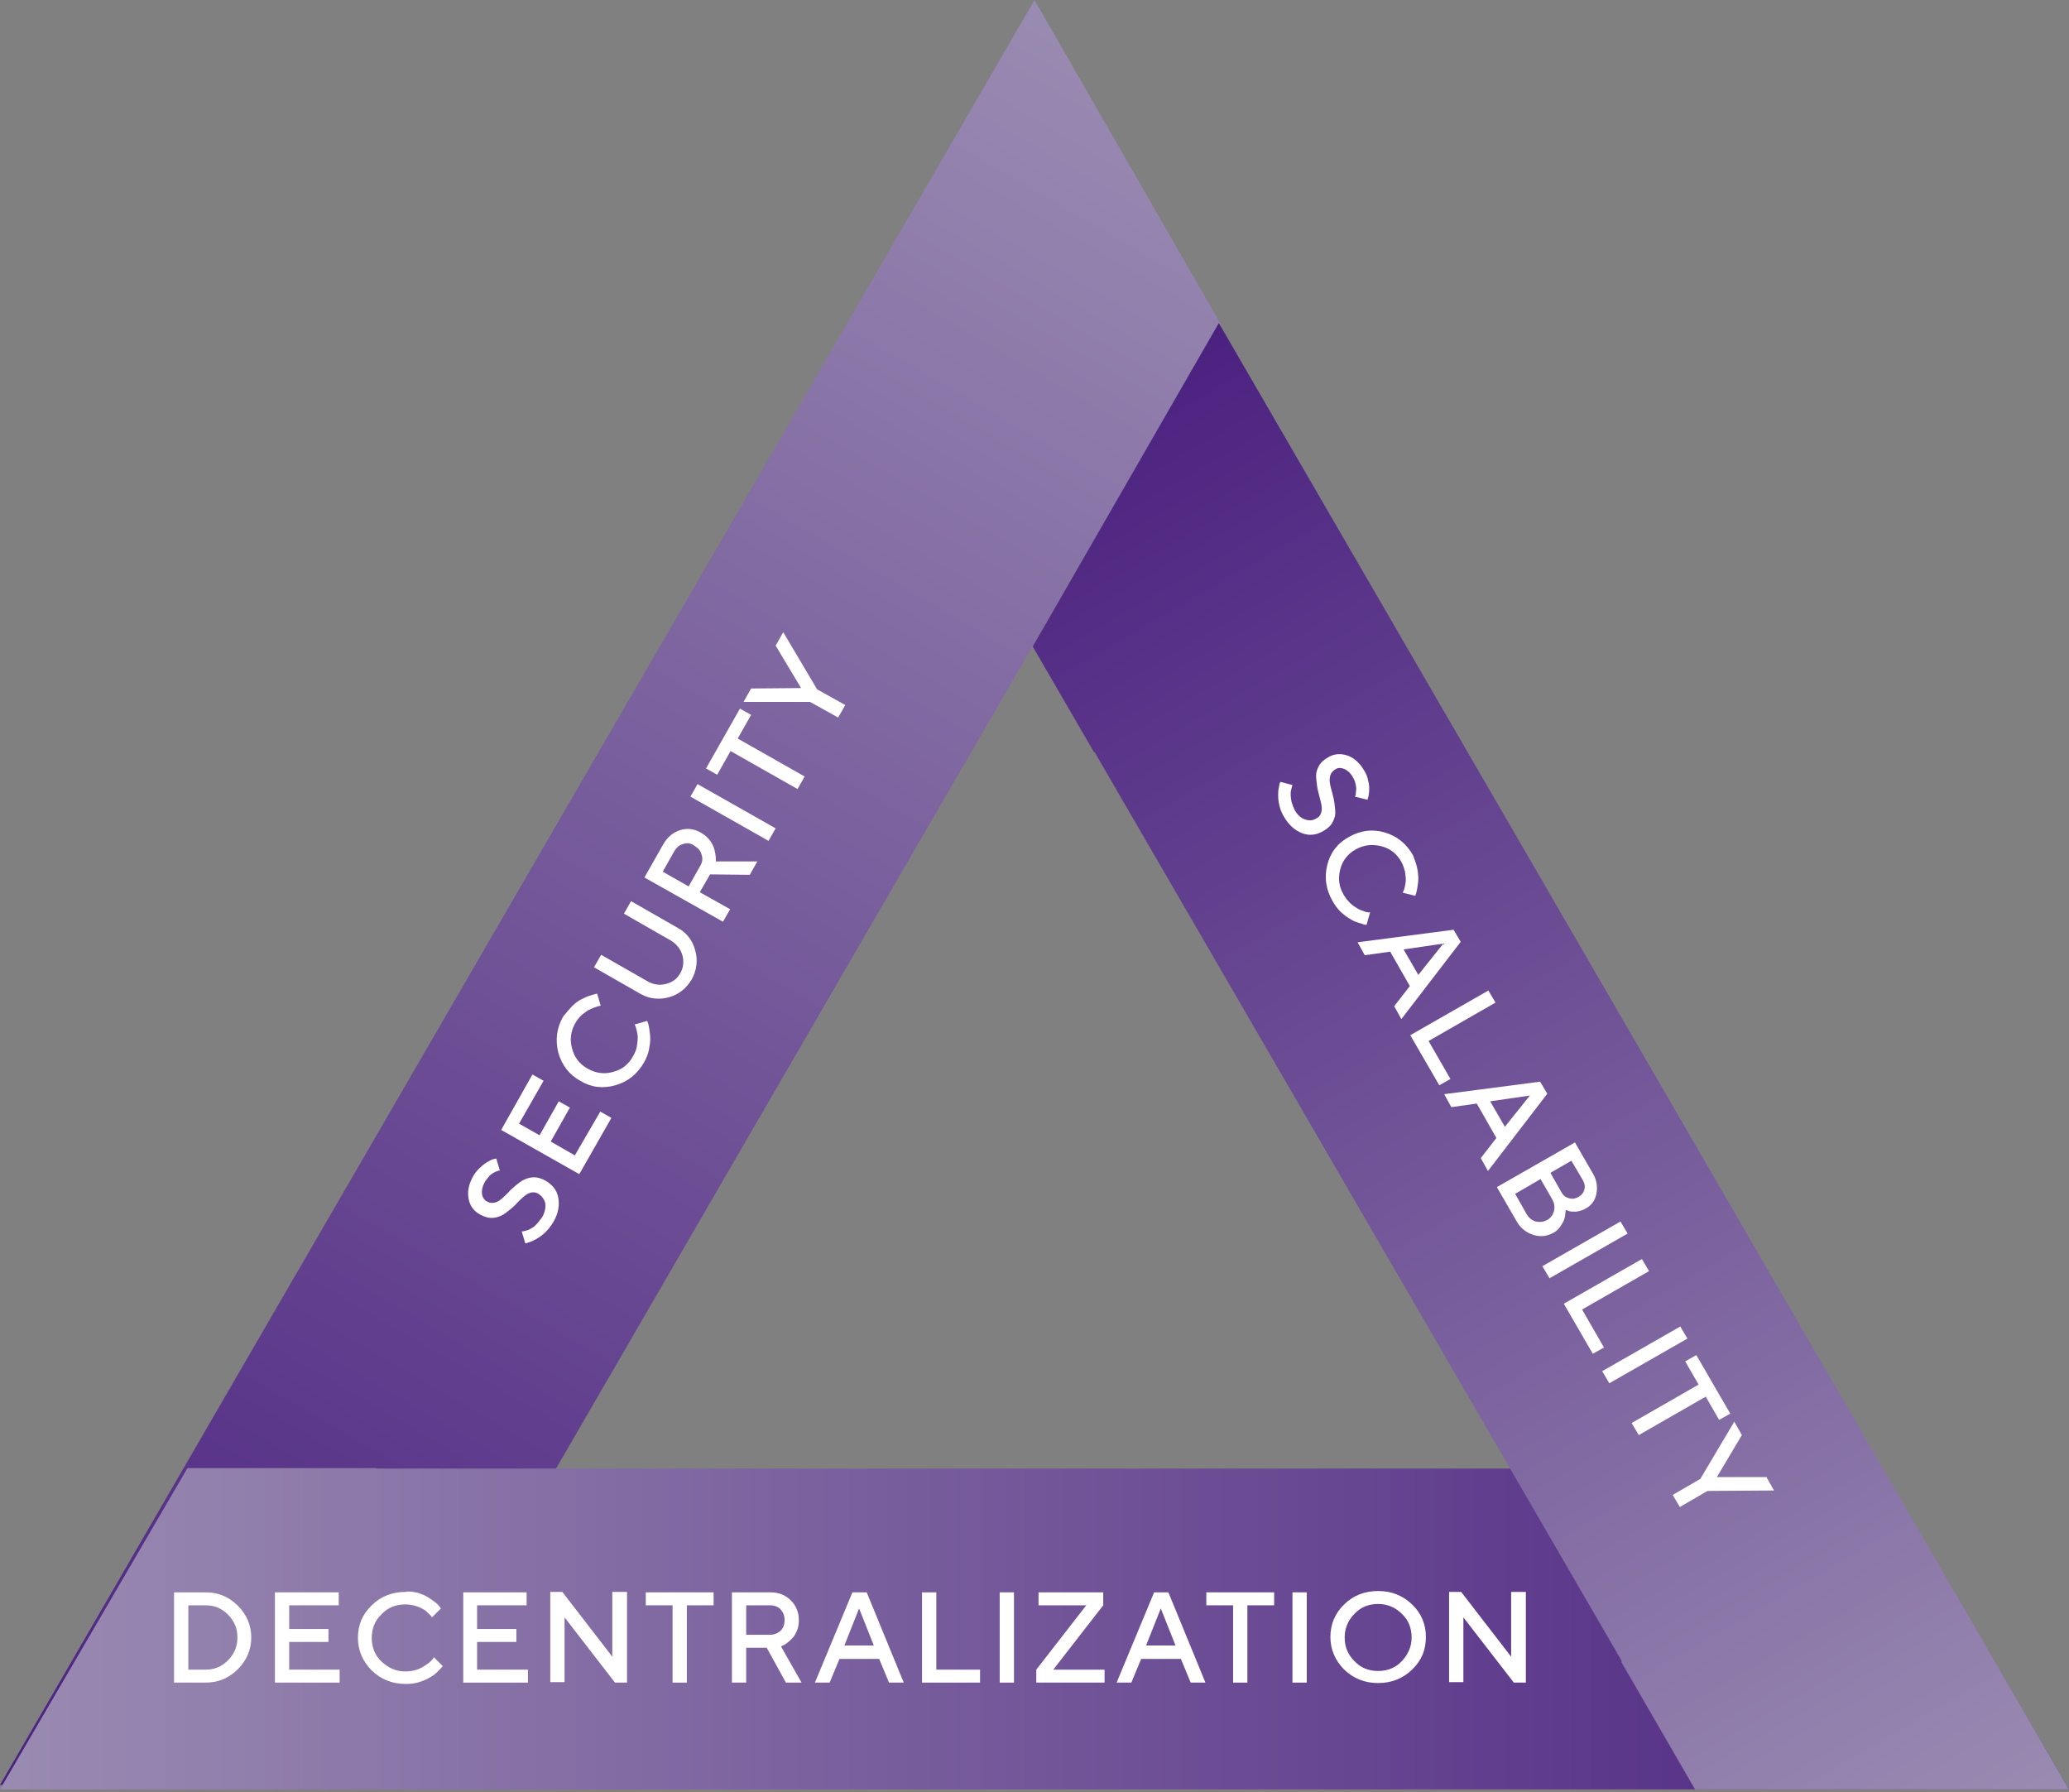 <svg width="500" height="433" viewBox="0 0 500 433" fill="none" xmlns="http://www.w3.org/2000/svg">
<rect x="0" y="0" width="500" height="433" fill="#808080" stroke="none"/>
<g clip-path="url(#clip0)">
<path d="M116.911 385.406V384.974L271.786 117.781L272.11 117.673L294.974 78.269L250 0L0 431.288L90.164 431.503L116.911 385.406Z" fill="url(#paint0_linear)"/>
<path d="M401.316 354.746L400.992 354.854H91.243L90.919 354.746H45.298L0 432.367H500L454.702 354.746H401.316Z" fill="url(#paint1_linear)"/>
<path d="M391.825 401.599L391.933 401.384L264.56 181.799L264.344 181.691L249.569 156.214L294.543 78.053L500 432.367H409.62L391.825 401.599Z" fill="url(#paint2_linear)"/>
<path d="M128.451 288.137C127.804 288.245 127.265 288.569 126.726 289C126.186 289.432 125.647 289.972 125 290.62C124.461 291.267 123.814 291.807 123.166 292.347C122.519 292.887 121.764 293.427 121.117 293.75C120.362 294.074 119.607 294.29 118.745 294.29C117.882 294.29 116.911 293.966 115.94 293.427C114.43 292.563 113.568 291.375 113.244 289.648C112.921 287.921 113.244 286.193 114.323 284.25C114.754 283.495 115.185 282.955 115.725 282.415C116.264 281.875 116.803 281.443 117.235 281.12C117.666 280.796 118.205 280.58 118.529 280.364C118.96 280.148 119.284 280.04 119.499 280.04L119.931 279.932L120.794 282.847C120.686 282.847 120.686 282.847 120.578 282.847C120.47 282.847 120.254 282.955 119.931 283.063C119.607 283.171 119.284 283.387 119.068 283.495C118.745 283.711 118.421 283.926 118.097 284.358C117.774 284.79 117.45 285.114 117.127 285.654C116.587 286.625 116.372 287.597 116.48 288.461C116.587 289.324 117.019 289.972 117.666 290.296C118.205 290.62 118.852 290.728 119.392 290.62C120.039 290.512 120.578 290.188 121.117 289.756C121.657 289.324 122.196 288.784 122.843 288.137C123.382 287.489 124.029 286.949 124.676 286.409C125.323 285.87 125.971 285.33 126.726 285.006C127.481 284.682 128.235 284.466 129.098 284.466C129.961 284.466 130.932 284.79 131.902 285.33C133.52 286.301 134.599 287.597 134.922 289.432C135.246 291.267 134.922 293.211 133.736 295.262C133.197 296.126 132.657 296.881 132.01 297.529C131.363 298.177 130.716 298.716 130.177 299.04C129.638 299.364 129.098 299.688 128.559 299.904C128.02 300.12 127.696 300.228 127.373 300.336L126.941 300.444L126.078 297.529C126.186 297.529 126.294 297.529 126.402 297.529C126.51 297.529 126.833 297.421 127.265 297.313C127.696 297.205 128.128 296.989 128.451 296.773C128.883 296.557 129.314 296.233 129.745 295.694C130.177 295.262 130.608 294.614 131.04 294.074C131.687 292.887 131.902 291.807 131.795 290.836C131.579 289.864 131.04 289.108 130.285 288.569C129.638 288.137 129.098 288.029 128.451 288.137Z" fill="white"/>
<path d="M145.06 268.597L147.757 270.108L139.991 283.711L121.117 273.023L128.667 259.636L131.363 261.148L125.431 271.511L130.393 274.318L135.03 266.114L137.726 267.625L133.089 275.83L138.913 279.176L145.06 268.597Z" fill="white"/>
<path d="M138.266 243.119C139.021 242.363 139.776 241.823 140.423 241.499C141.07 241.175 141.717 240.852 142.364 240.636C143.011 240.42 143.443 240.312 143.766 240.204L144.305 240.096L145.168 243.011C145.06 243.011 144.952 243.011 144.737 243.119C144.521 243.119 144.197 243.227 143.658 243.443C143.119 243.658 142.58 243.874 142.148 244.09C141.717 244.414 141.178 244.738 140.531 245.278C139.991 245.818 139.452 246.465 139.021 247.221C137.942 249.164 137.619 251.215 138.266 253.375C138.805 255.534 140.099 257.153 142.04 258.233C143.982 259.312 146.031 259.636 148.188 258.988C150.345 258.449 151.963 257.153 153.041 255.102C153.473 254.346 153.796 253.59 153.904 252.835C154.012 252.079 154.12 251.323 154.12 250.784C154.12 250.136 154.012 249.596 153.904 249.164C153.796 248.624 153.688 248.301 153.581 247.977L153.365 247.545L156.385 246.681C156.493 246.789 156.493 247.005 156.6 247.221C156.708 247.437 156.816 247.977 156.924 248.732C157.032 249.488 157.14 250.244 157.14 251C157.14 251.755 157.032 252.619 156.816 253.698C156.6 254.778 156.169 255.75 155.63 256.721C154.012 259.528 151.747 261.363 148.727 262.227C145.707 263.091 142.903 262.767 140.207 261.147C137.511 259.636 135.785 257.369 134.922 254.346C134.167 251.323 134.491 248.409 136.109 245.602C136.864 244.738 137.511 243.874 138.266 243.119Z" fill="white"/>
<path d="M164.905 230.812C164.474 229.3 163.503 228.113 162.101 227.249L150.777 220.772L152.502 217.749L163.827 224.226C165.984 225.414 167.386 227.249 168.033 229.732C168.68 232.107 168.356 234.482 167.17 236.641C165.876 238.801 164.042 240.312 161.67 240.96C159.297 241.607 157.032 241.392 154.875 240.204L143.551 233.727L145.276 230.704L156.601 237.181C158.003 237.937 159.513 238.153 161.023 237.721C162.64 237.289 163.719 236.426 164.474 235.022C165.121 233.835 165.337 232.323 164.905 230.812Z" fill="white"/>
<path d="M155.738 212.027L160.267 204.038C161.238 202.311 162.64 201.124 164.366 200.584C166.091 200.044 167.817 200.26 169.435 201.232C170.19 201.663 170.837 202.203 171.376 202.851C171.915 203.499 172.239 204.146 172.455 204.686C172.67 205.226 172.778 205.874 172.886 206.414C172.994 206.953 172.994 207.385 172.994 207.709V208.141H183.024L181.191 211.38L171.592 211.272L169.111 215.59L176.445 219.692L174.719 222.715L155.738 212.027ZM165.121 203.931C164.15 204.146 163.503 204.794 162.964 205.658L160.159 210.624L166.415 214.186L169.219 209.22C169.758 208.357 169.866 207.385 169.543 206.521C169.327 205.55 168.68 204.902 167.817 204.362C166.954 203.715 165.983 203.607 165.121 203.931Z" fill="white"/>
<path d="M166.846 192.487L168.572 189.464L187.446 200.152L185.72 203.175L166.846 192.487Z" fill="white"/>
<path d="M178.818 171.22L181.514 172.731L178.278 178.453L194.456 187.629L192.731 190.652L176.553 181.476L173.317 187.197L170.621 185.686L178.818 171.22Z" fill="white"/>
<path d="M193.594 166.254L187.446 155.998L189.28 152.759L197.476 166.577L204.271 170.356L202.545 173.379L195.751 169.6H179.681L181.514 166.361L193.594 166.254Z" fill="white"/>
<path d="M319.241 196.481C319.456 195.942 319.456 195.186 319.349 194.538C319.241 193.89 319.025 193.027 318.809 192.271C318.594 191.407 318.378 190.652 318.27 189.788C318.162 188.924 318.054 188.061 318.054 187.305C318.054 186.549 318.378 185.686 318.809 184.93C319.241 184.174 319.996 183.527 320.966 182.987C322.368 182.123 323.986 182.015 325.604 182.555C327.222 183.095 328.624 184.39 329.702 186.226C330.134 186.981 330.457 187.629 330.565 188.385C330.781 189.14 330.889 189.788 330.889 190.328C330.889 190.868 330.889 191.407 330.781 191.839C330.781 192.271 330.673 192.595 330.565 192.919L330.457 193.243L327.437 192.487C327.437 192.379 327.437 192.379 327.545 192.271C327.653 192.163 327.653 191.947 327.653 191.623C327.653 191.3 327.761 190.976 327.761 190.544C327.761 190.22 327.653 189.788 327.545 189.248C327.437 188.709 327.222 188.277 326.898 187.737C326.359 186.765 325.604 186.118 324.849 185.794C323.986 185.47 323.339 185.47 322.692 185.902C322.153 186.226 321.721 186.657 321.506 187.305C321.29 187.953 321.29 188.601 321.398 189.248C321.506 190.004 321.721 190.76 321.937 191.515C322.153 192.379 322.368 193.135 322.476 193.998C322.584 194.862 322.692 195.726 322.692 196.481C322.692 197.237 322.368 198.101 321.937 198.857C321.506 199.612 320.751 200.26 319.78 200.8C318.162 201.771 316.437 201.987 314.711 201.34C312.985 200.692 311.475 199.396 310.289 197.345C309.75 196.481 309.426 195.618 309.211 194.754C308.995 193.89 308.887 193.027 308.887 192.379C308.887 191.731 308.887 191.084 308.995 190.544C309.103 190.004 309.211 189.572 309.211 189.356L309.426 188.924L312.338 189.68C312.338 189.788 312.23 189.896 312.23 190.004C312.23 190.112 312.123 190.436 312.015 190.868C311.907 191.3 311.907 191.731 311.907 192.163C311.907 192.595 312.015 193.135 312.123 193.783C312.338 194.43 312.554 195.078 312.877 195.726C313.525 196.913 314.387 197.669 315.358 197.993C316.329 198.317 317.192 198.317 318.054 197.777C318.594 197.561 319.025 197.129 319.241 196.481Z" fill="white"/>
<path d="M342.429 209.544C342.645 210.516 342.752 211.487 342.752 212.243C342.752 212.999 342.645 213.754 342.537 214.402C342.429 215.05 342.321 215.482 342.213 215.914L341.997 216.453L338.978 215.698C338.978 215.59 339.085 215.482 339.193 215.266C339.301 215.05 339.409 214.726 339.517 214.186C339.625 213.647 339.733 213.107 339.733 212.567C339.733 212.027 339.625 211.379 339.517 210.516C339.301 209.76 339.085 209.004 338.654 208.249C337.576 206.305 335.958 205.01 333.801 204.47C331.644 203.93 329.595 204.146 327.653 205.226C325.712 206.305 324.418 207.925 323.878 210.084C323.339 212.243 323.555 214.294 324.741 216.237C325.173 216.993 325.712 217.641 326.251 218.181C326.79 218.72 327.438 219.152 327.977 219.476C328.516 219.8 329.055 220.016 329.487 220.124C329.918 220.34 330.35 220.448 330.673 220.448H331.104L330.242 223.471C330.134 223.471 329.918 223.471 329.595 223.363C329.271 223.255 328.84 223.147 328.192 222.931C327.437 222.715 326.79 222.391 326.143 221.959C325.496 221.635 324.741 220.988 323.986 220.34C323.231 219.584 322.584 218.72 322.045 217.749C320.427 214.942 319.996 212.027 320.751 209.004C321.506 205.982 323.231 203.714 326.035 202.203C328.732 200.692 331.536 200.26 334.556 201.124C337.576 201.987 339.84 203.822 341.458 206.629C341.782 207.493 342.213 208.573 342.429 209.544Z" fill="white"/>
<path d="M351.273 224.658L352.998 227.573L338.654 246.249L336.928 243.119L340.703 238.261L335.958 229.948L329.81 230.812L328.084 227.681L351.273 224.658ZM339.193 229.408L342.752 235.562L348.792 228.005L339.193 229.408Z" fill="white"/>
<path d="M340.811 250.136L359.685 239.34L361.411 242.255L345.233 251.539L350.518 260.716L347.821 262.227L340.811 250.136Z" fill="white"/>
<path d="M372.196 261.364L373.921 264.278L359.577 282.955L357.852 279.824L361.626 274.966L356.881 266.653L350.733 267.517L349.008 264.386L372.196 261.364ZM360.116 266.114L363.676 272.267L369.715 264.71L360.116 266.114Z" fill="white"/>
<path d="M361.734 286.841L380.608 276.046L385.03 283.711C385.893 285.222 386.109 286.841 385.785 288.461C385.462 290.08 384.599 291.268 383.197 292.023C382.442 292.455 381.687 292.671 380.824 292.779C379.961 292.779 379.422 292.779 378.991 292.563L378.343 292.347C378.343 292.455 378.343 292.563 378.343 292.779C378.343 292.995 378.236 293.319 378.236 293.751C378.128 294.29 378.02 294.722 377.804 295.154C377.588 295.586 377.265 296.018 376.941 296.557C376.51 297.097 376.079 297.529 375.431 297.853C373.921 298.717 372.304 298.933 370.578 298.393C368.852 297.853 367.45 296.773 366.48 295.046L361.734 286.841ZM368.96 293.427C369.5 294.29 370.147 294.83 371.117 295.154C372.088 295.37 372.951 295.262 373.814 294.83C374.676 294.398 375.216 293.643 375.539 292.671C375.755 291.699 375.647 290.836 375.216 289.972L372.304 284.898L366.156 288.461L368.96 293.427ZM379.745 280.472L374.676 283.387L377.373 288.137C377.804 288.893 378.343 289.324 379.206 289.54C379.961 289.756 380.716 289.648 381.471 289.216C382.226 288.785 382.657 288.245 382.873 287.489C383.089 286.733 382.981 285.978 382.55 285.222L379.745 280.472Z" fill="white"/>
<path d="M391.609 295.154L393.335 298.069L374.461 308.865L372.735 305.95L391.609 295.154Z" fill="white"/>
<path d="M377.912 315.018L396.786 304.222L398.512 307.137L382.334 316.421L387.619 325.598L384.922 327.109L377.912 315.018Z" fill="white"/>
<path d="M406.061 320.524L407.787 323.439L388.913 334.234L387.187 331.32L406.061 320.524Z" fill="white"/>
<path d="M418.14 341.575L415.444 343.087L412.209 337.473L396.031 346.757L394.305 343.843L410.483 334.558L407.247 328.945L409.944 327.433L418.14 341.575Z" fill="white"/>
<path d="M414.905 356.905H426.877L428.71 360.144L412.64 360.252L405.953 364.138L404.228 361.223L410.914 357.337L419.111 343.519L420.945 346.757L414.905 356.905Z" fill="white"/>
<path d="M49.72 384.758C52.739 384.758 55.328 385.838 57.485 387.997C59.642 390.156 60.721 392.747 60.721 395.662C60.721 398.577 59.642 401.168 57.485 403.327C55.328 405.486 52.739 406.566 49.72 406.566H42.062V384.758H49.72V384.758ZM45.513 387.889V403.435H49.72C51.877 403.435 53.602 402.679 55.112 401.168C56.622 399.656 57.377 397.821 57.377 395.662C57.377 393.503 56.622 391.668 55.112 390.156C53.602 388.645 51.877 387.889 49.72 387.889H45.513V387.889Z" fill="white"/>
<path d="M82.075 403.435V406.566H66.437V384.758H81.859V387.889H69.888V393.611H79.379V396.741H69.888V403.435H82.075V403.435Z" fill="white"/>
<path d="M100.949 384.866C101.92 385.19 102.783 385.514 103.43 385.946C104.077 386.378 104.724 386.809 105.155 387.133C105.587 387.457 106.018 387.889 106.234 388.213L106.557 388.645L104.4 390.804C104.292 390.696 104.292 390.588 104.185 390.48C104.077 390.372 103.753 390.048 103.43 389.724C102.998 389.292 102.567 388.969 102.135 388.753C101.704 388.537 101.057 388.213 100.302 387.997C99.547 387.781 98.684 387.673 97.929 387.673C95.664 387.673 93.723 388.429 92.213 390.048C90.595 391.559 89.84 393.503 89.84 395.77C89.84 398.037 90.595 399.98 92.213 401.491C93.831 403.003 95.664 403.867 97.929 403.867C98.792 403.867 99.547 403.759 100.41 403.543C101.165 403.327 101.812 403.003 102.351 402.679C102.89 402.355 103.322 402.031 103.753 401.707C104.185 401.384 104.4 401.06 104.616 400.844L104.832 400.412L106.989 402.571C106.881 402.679 106.773 402.895 106.665 403.003C106.45 403.219 106.126 403.543 105.587 404.082C105.047 404.622 104.4 405.054 103.753 405.378C103.106 405.81 102.243 406.134 101.273 406.458C100.194 406.781 99.223 406.889 98.037 406.889C94.802 406.889 92.105 405.81 89.84 403.651C87.683 401.491 86.497 398.793 86.497 395.77C86.497 392.639 87.576 390.048 89.84 387.889C91.997 385.73 94.802 384.65 98.037 384.65C98.9 384.434 99.978 384.65 100.949 384.866Z" fill="white"/>
<path d="M127.588 403.435V406.566H111.95V384.758H127.265V387.889H115.293V393.611H124.784V396.741H115.293V403.435H127.588V403.435Z" fill="white"/>
<path d="M151.531 384.758V406.565H148.619L136.432 390.804V406.457H132.981V384.65H135.893L147.972 400.304V384.65H151.531V384.758Z" fill="white"/>
<path d="M172.455 384.758V387.889H165.984V406.566H162.532V387.889H156.061V384.758H172.455Z" fill="white"/>
<path d="M176.985 384.758H186.152C188.201 384.758 189.819 385.406 191.113 386.702C192.407 387.997 193.054 389.616 193.054 391.452C193.054 392.315 192.947 393.179 192.623 393.935C192.3 394.69 191.976 395.338 191.545 395.77C191.113 396.202 190.682 396.634 190.25 396.957C189.819 397.281 189.495 397.497 189.172 397.605L188.74 397.821L193.702 406.566H189.927L185.289 398.145H180.328V406.566H176.877V384.758H176.985ZM188.633 388.861C187.985 388.213 187.123 387.889 186.044 387.889H180.328V395.014H186.044C187.015 395.014 187.878 394.69 188.633 394.043C189.28 393.395 189.603 392.531 189.603 391.452C189.603 390.372 189.28 389.616 188.633 388.861Z" fill="white"/>
<path d="M205.997 384.758H209.448L218.4 406.566H214.84L212.468 400.844H202.869L200.496 406.566H196.937L205.997 384.758ZM204.055 397.605H211.173L207.614 388.645L204.055 397.605Z" fill="white"/>
<path d="M222.821 406.566V384.758H226.273V403.435H236.842V406.566H222.821Z" fill="white"/>
<path d="M241.588 384.758H245.039V406.566H241.588V384.758Z" fill="white"/>
<path d="M250.971 387.889V384.758H266.609V387.889L254.53 403.435H266.933V406.566H250.431V403.435L262.511 387.889H250.971Z" fill="white"/>
<path d="M278.904 384.758H282.355L291.307 406.566H287.748L285.375 400.844H275.777L273.404 406.566H269.845L278.904 384.758ZM276.963 397.605H284.081L280.522 388.645L276.963 397.605Z" fill="white"/>
<path d="M307.916 384.758V387.889H301.445V406.566H297.994V387.889H291.523V384.758H307.916Z" fill="white"/>
<path d="M312.338 384.758H315.789V406.566H312.338V384.758Z" fill="white"/>
<path d="M324.849 387.673C327.006 385.514 329.81 384.434 333.046 384.434C336.281 384.434 338.978 385.514 341.242 387.673C343.507 389.832 344.586 392.531 344.586 395.554C344.586 398.685 343.507 401.276 341.242 403.435C338.978 405.594 336.281 406.673 333.046 406.673C329.81 406.673 327.114 405.594 324.849 403.435C322.692 401.276 321.506 398.577 321.506 395.554C321.506 392.531 322.584 389.832 324.849 387.673ZM327.33 401.384C328.84 403.003 330.781 403.759 333.046 403.759C335.311 403.759 337.252 403.003 338.762 401.384C340.272 399.764 341.135 397.929 341.135 395.662C341.135 393.395 340.38 391.452 338.762 389.94C337.252 388.429 335.311 387.565 333.046 387.565C330.781 387.565 328.84 388.321 327.33 389.94C325.82 391.452 324.957 393.395 324.957 395.662C324.957 397.929 325.712 399.764 327.33 401.384Z" fill="white"/>
<path d="M368.745 384.758V406.565H365.833L353.645 390.804V406.457H350.194V384.65H353.106L365.185 400.304V384.65H368.745V384.758Z" fill="white"/>
</g>
<defs>
<linearGradient id="paint0_linear" x1="284.034" y1="19.646" x2="33.605" y2="450.692" gradientUnits="userSpaceOnUse">
<stop stop-color="#9A8BB2"/>
<stop offset="1" stop-color="#4B2180"/>
</linearGradient>
<linearGradient id="paint1_linear" x1="0" y1="393.528" x2="499.949" y2="393.528" gradientUnits="userSpaceOnUse">
<stop stop-color="#9A8BB2"/>
<stop offset="1" stop-color="#4B2180"/>
</linearGradient>
<linearGradient id="paint2_linear" x1="260.742" y1="97.446" x2="466.489" y2="451.584" gradientUnits="userSpaceOnUse">
<stop stop-color="#4B2180"/>
<stop offset="1" stop-color="#9A8BB2"/>
</linearGradient>
<clipPath id="clip0">
<rect width="500" height="432.367" fill="white"/>
</clipPath>
</defs>
</svg>
